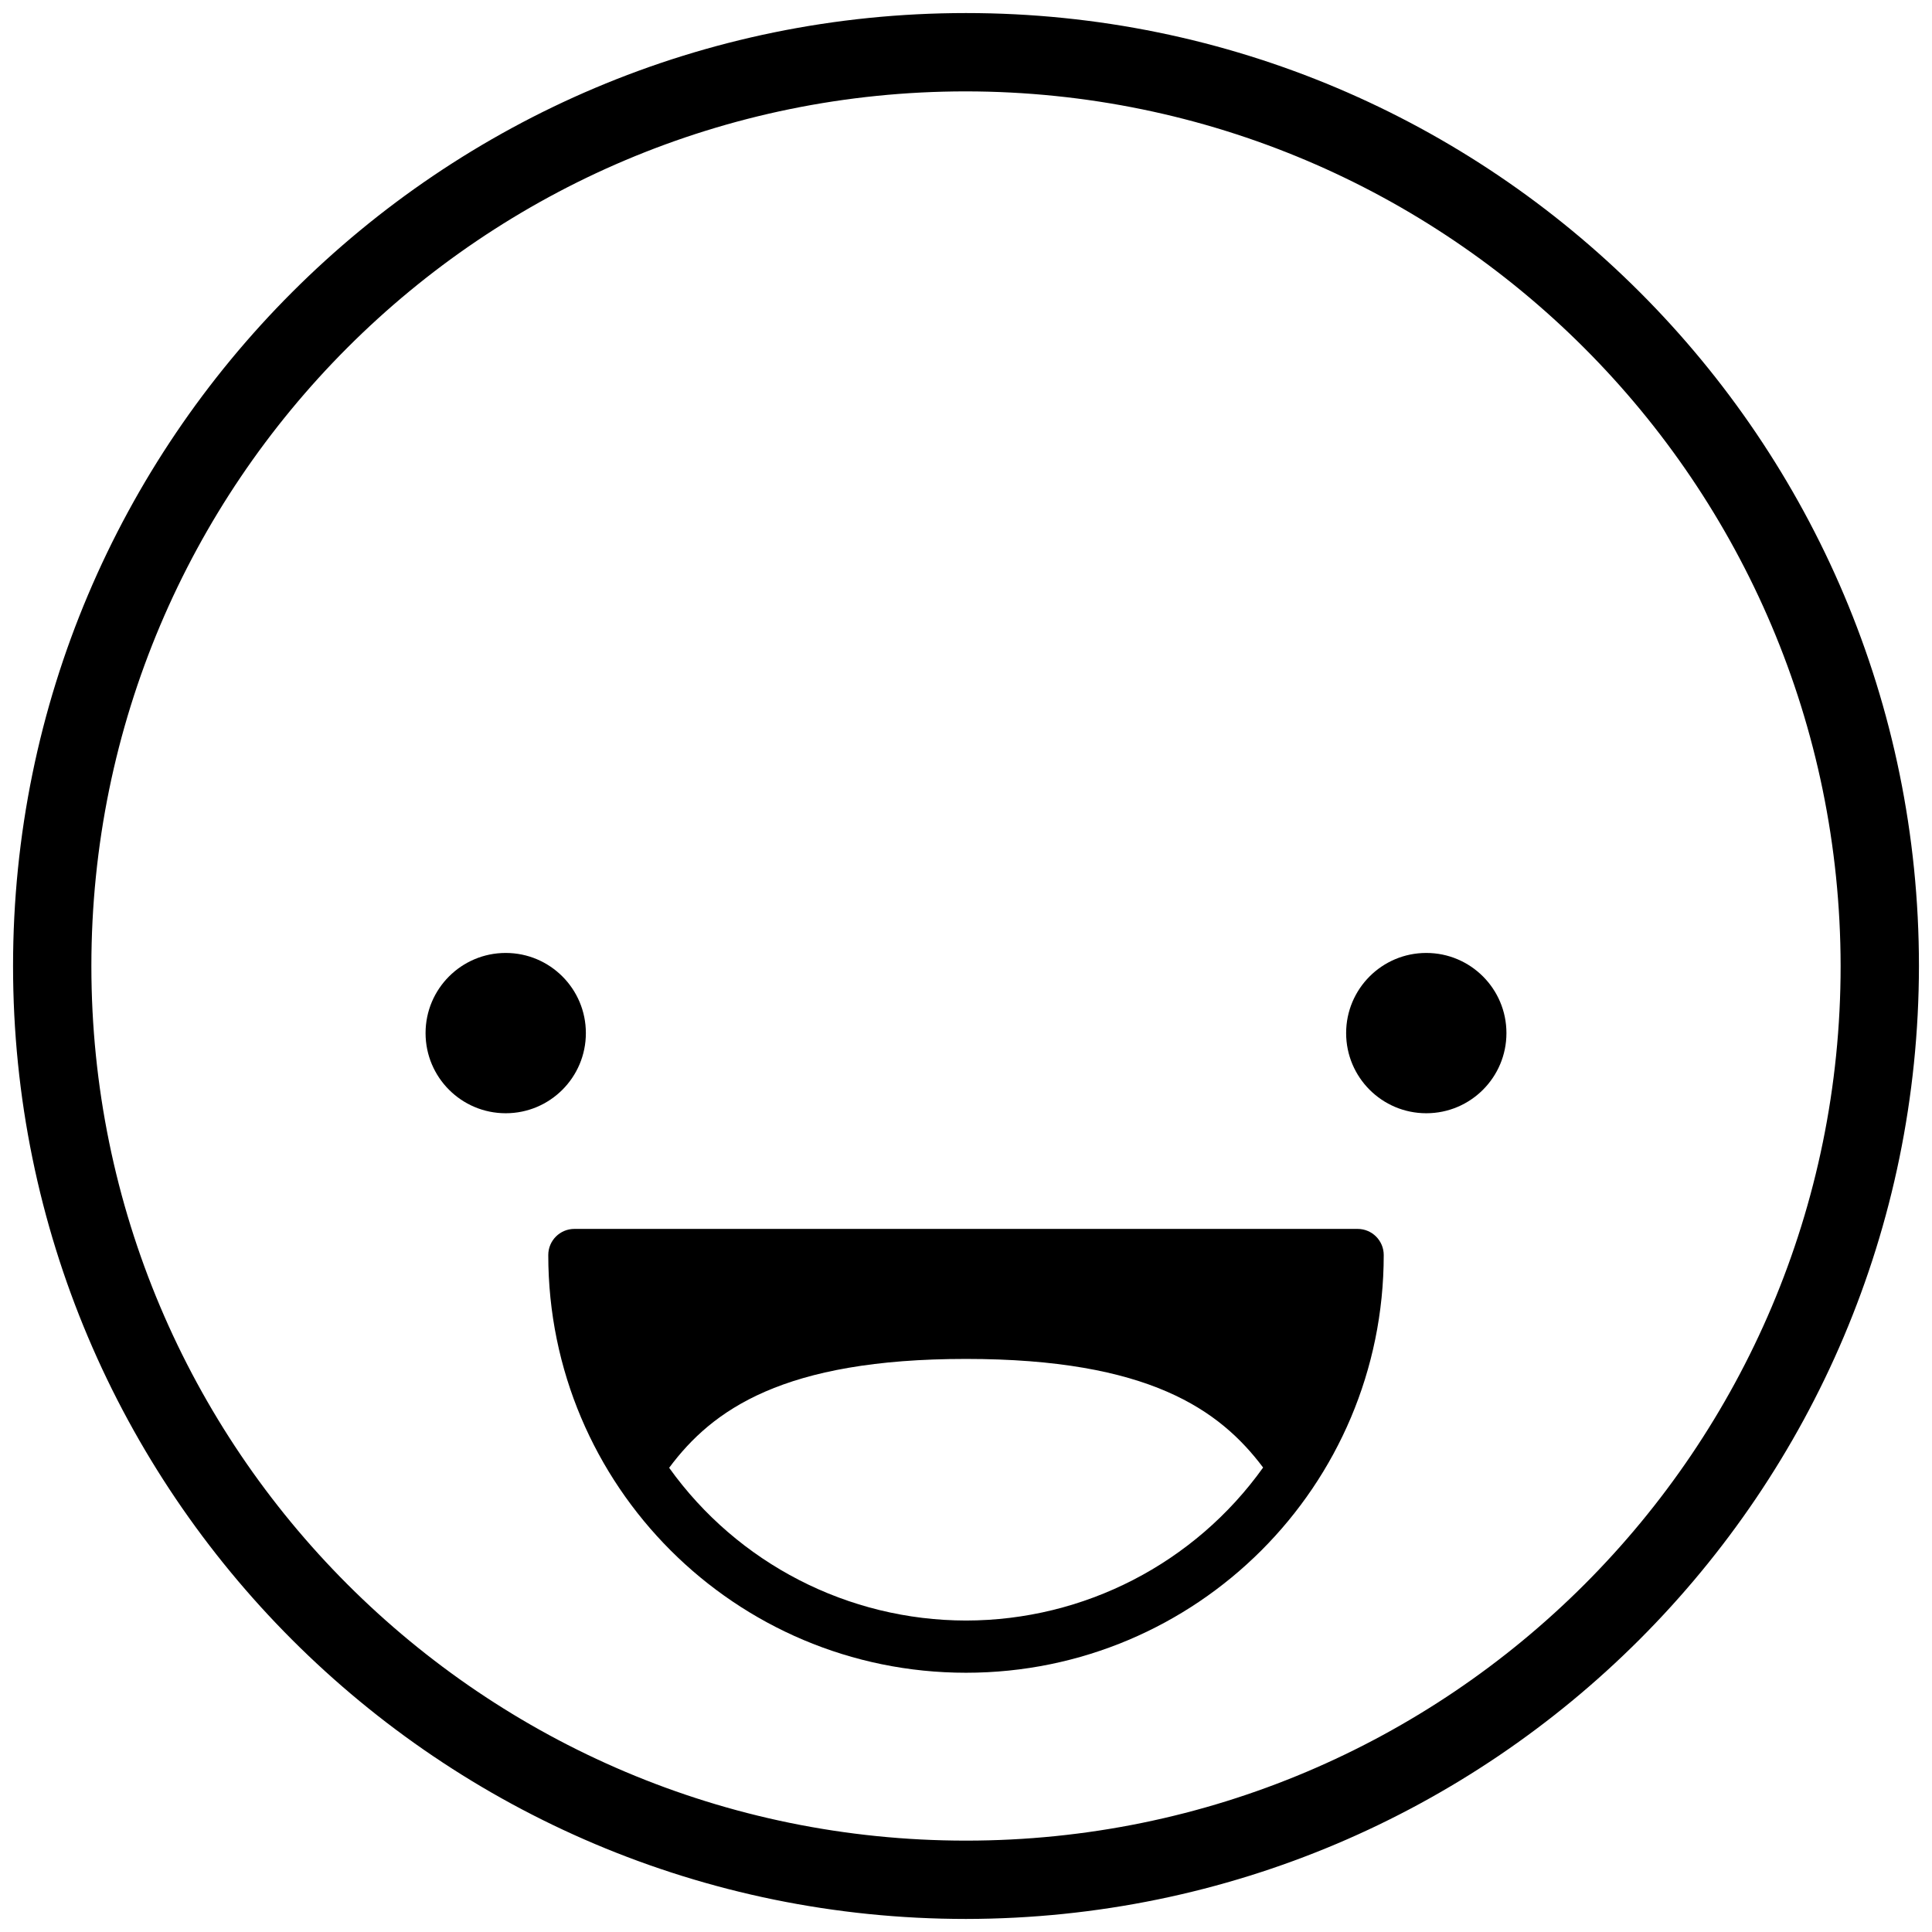 <?xml version="1.0" encoding="UTF-8" standalone="no"?>
<svg width="74px" height="74px" viewBox="0 0 74 74" version="1.1" xmlns="http://www.w3.org/2000/svg" xmlns:xlink="http://www.w3.org/1999/xlink" xmlns:sketch="http://www.bohemiancoding.com/sketch/ns">
    <!-- Generator: Sketch 3.4.4 (17249) - http://www.bohemiancoding.com/sketch -->
    <title>Slice 1</title>
    <desc>Created with Sketch.</desc>
    <defs></defs>
    <g id="Page-1" stroke="none" stroke-width="1" fill="none" fill-rule="evenodd" sketch:type="MSPage">
        <g id="noun_306685_cc" sketch:type="MSLayerGroup" transform="translate(-13, 0)" fill="#000000">
            <path d="M50,73.5 C29.842,73.5 13.5,57.158 13.5,37 C13.5,16.842 29.842,0.5 50,0.5 C70.158,0.5 86.5,16.842 86.5,37 C86.478,57.149 70.149,73.478 50,73.5 L50,73.5 Z M50,3.5 C31.498,3.5 16.5,18.498 16.5,37 C16.5,55.502 31.498,70.5 50,70.5 C68.502,70.5 83.5,55.502 83.5,37 C83.478,18.508 68.492,3.522 50,3.5 L50,3.5 Z" id="Shape" sketch:type="MSShapeGroup"></path>
            <circle id="Oval" sketch:type="MSShapeGroup" cx="32.37" cy="39.57" r="3.07"></circle>
            <circle id="Oval" sketch:type="MSShapeGroup" cx="67.63" cy="39.57" r="3.07"></circle>
            <path d="M65,47.07 L35,47.07 C34.448,47.07 34,47.518 34,48.07 C34,56.907 41.163,64.07 50,64.07 C58.837,64.07 66,56.907 66,48.07 C66,47.518 65.552,47.07 65,47.07 L65,47.07 Z M50,62.07 C45.489,62.066 41.256,59.888 38.63,56.22 C40.28,54 43,52.05 50,52.05 C57,52.05 59.72,54 61.38,56.21 C58.754,59.885 54.517,62.067 50,62.07 L50,62.07 Z" id="Shape" sketch:type="MSShapeGroup"></path>
        </g>
    </g>
</svg>
